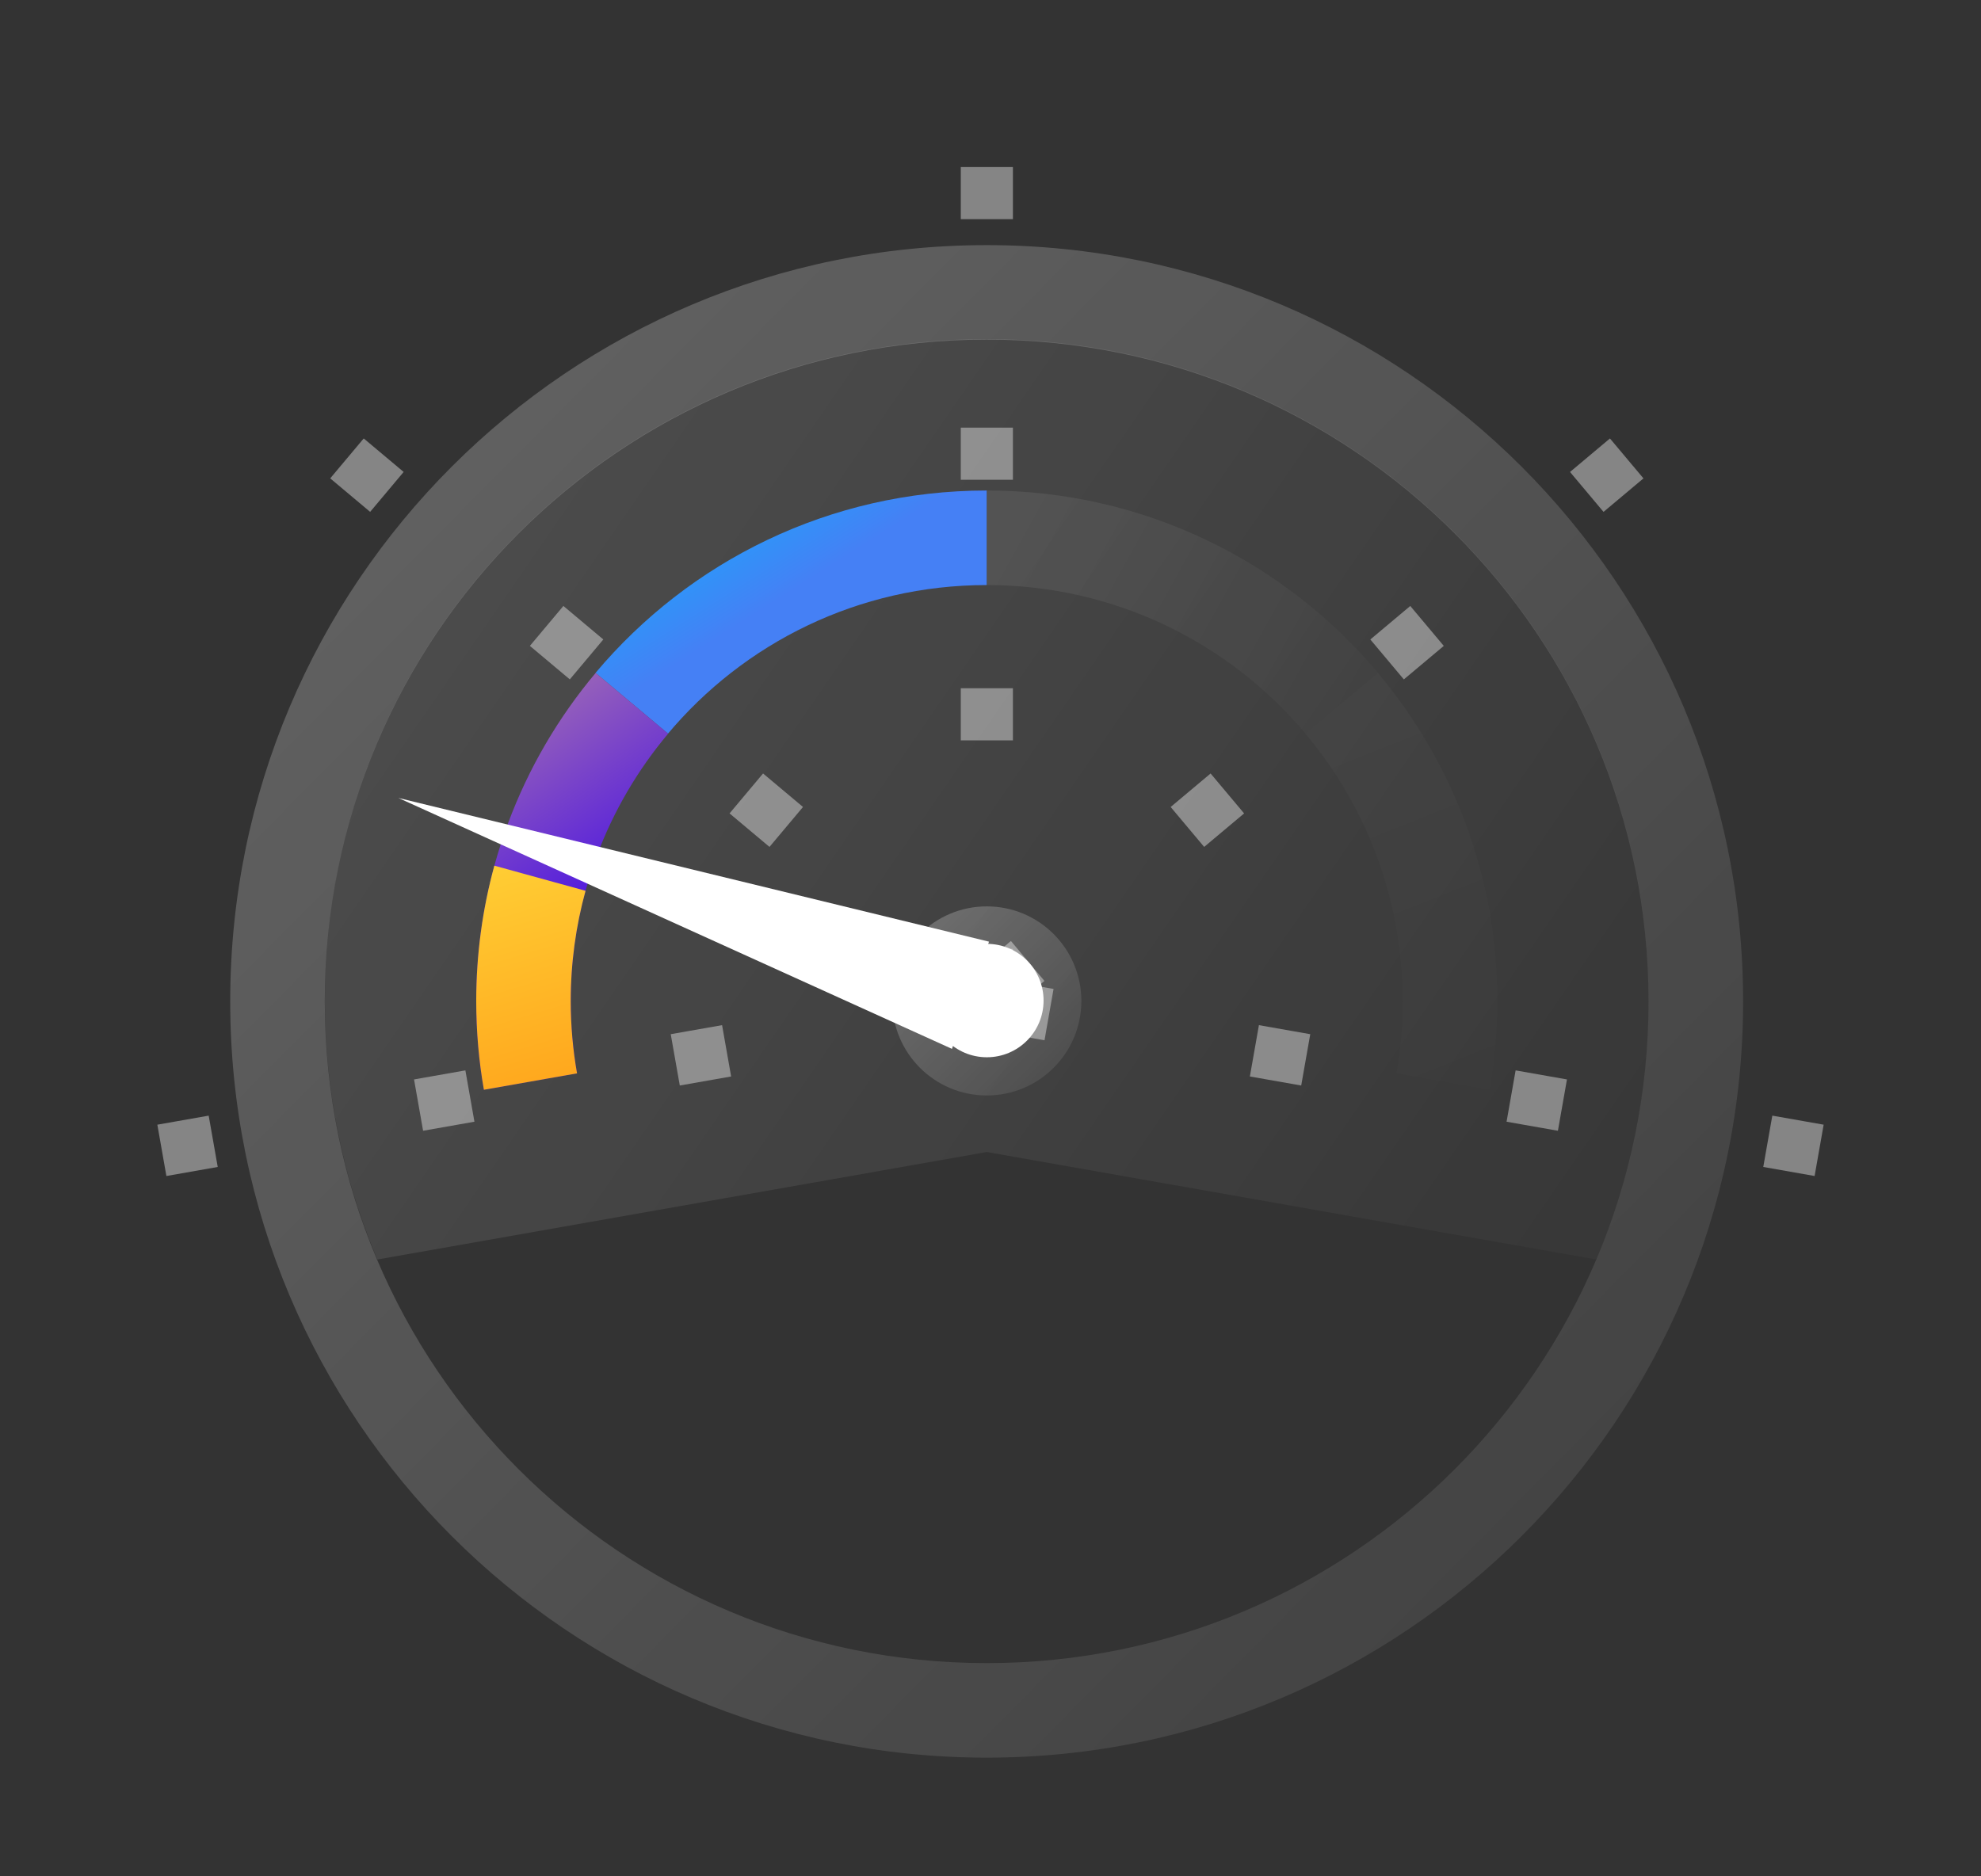<svg width="38" height="36" viewBox="0 0 38 36" fill="none" xmlns="http://www.w3.org/2000/svg">
    <rect x="0" y="0" width="38" height="36" fill="#333333" stroke="none"/>
    <path opacity="0.5" fill-rule="evenodd" clip-rule="evenodd" d="M18.926 4.703C26.94 4.703 33.437 11.199 33.437 19.213C33.437 27.227 26.94 33.723 18.926 33.723C10.912 33.723 4.416 27.227 4.416 19.213C4.416 11.199 10.912 4.703 18.926 4.703ZM18.926 6.516C11.914 6.516 6.23 12.201 6.23 19.213C6.23 26.225 11.914 31.909 18.926 31.909C25.938 31.909 31.623 26.225 31.623 19.213C31.623 12.201 25.938 6.516 18.926 6.516Z" fill="url(#paint0_linear_5743_60065)"/>
    <path opacity="0.25" fill-rule="evenodd" clip-rule="evenodd" d="M18.929 6.505C25.941 6.505 31.625 12.189 31.625 19.201C31.625 20.963 31.267 22.64 30.619 24.165L18.929 22.103L7.239 24.165L7.202 24.076C6.577 22.575 6.232 20.929 6.232 19.201C6.232 12.189 11.917 6.505 18.929 6.505Z" fill="url(#paint1_linear_5743_60065)"/>
    <path opacity="0.05" fill-rule="evenodd" clip-rule="evenodd" d="M28.722 19.207C28.722 19.787 28.671 20.355 28.575 20.908L26.788 20.593C26.867 20.143 26.908 19.68 26.908 19.207C26.908 17.253 26.206 15.464 25.041 14.077L26.431 12.911C27.86 14.614 28.722 16.81 28.722 19.207Z" fill="url(#paint2_linear_5743_60065)"/>
    <path opacity="0.15" fill-rule="evenodd" clip-rule="evenodd" d="M18.93 9.411C21.942 9.411 24.636 10.771 26.433 12.91L25.043 14.076C23.579 12.333 21.384 11.225 18.93 11.225V9.411Z" fill="url(#paint3_linear_5743_60065)"/>
    <path fill-rule="evenodd" clip-rule="evenodd" d="M18.927 9.411V11.225C16.465 11.225 14.263 12.34 12.8 14.092L12.813 14.075L11.424 12.91C13.22 10.771 15.915 9.411 18.927 9.411Z" fill="url(#paint4_linear_5743_60065)"/>
    <path fill-rule="evenodd" clip-rule="evenodd" d="M11.426 12.911L12.816 14.077C11.65 15.464 10.948 17.254 10.948 19.207C10.948 19.68 10.99 20.143 11.069 20.593L9.282 20.908C9.185 20.356 9.135 19.787 9.135 19.207C9.135 16.81 9.996 14.614 11.426 12.911Z" fill="url(#paint5_linear_5743_60065)"/>
    <path fill-rule="evenodd" clip-rule="evenodd" d="M9.483 16.609L11.232 17.091C11.047 17.765 10.948 18.475 10.948 19.208C10.948 19.681 10.99 20.144 11.069 20.594L9.282 20.909C9.185 20.357 9.135 19.788 9.135 19.208C9.135 18.308 9.256 17.437 9.483 16.609Z" fill="url(#paint6_linear_5743_60065)"/>
    <path opacity="0.4" d="M18.93 19.205V1.067" stroke="white" stroke-dasharray="1 4"/>
    <path opacity="0.4" d="M18.912 19.08L5.018 7.421" stroke="white" stroke-dasharray="1 4"/>
    <path opacity="0.4" d="M18.947 19.08L32.842 7.421" stroke="white" stroke-dasharray="1 4"/>
    <path opacity="0.4" d="M19.138 19.293L37 22.442" stroke="white" stroke-dasharray="1 4"/>
    <path opacity="0.4" d="M18.862 19.293L1 22.442" stroke="white" stroke-dasharray="1 4"/>
    <path opacity="0.5" d="M18.929 21.018C19.931 21.018 20.743 20.206 20.743 19.204C20.743 18.202 19.931 17.39 18.929 17.39C17.927 17.39 17.115 18.202 17.115 19.204C17.115 20.206 17.927 21.018 18.929 21.018Z" fill="url(#paint7_linear_5743_60065)"/>
    <path d="M18.93 20.285C19.531 20.285 20.018 19.798 20.018 19.197C20.018 18.596 19.531 18.109 18.93 18.109C18.329 18.109 17.842 18.596 17.842 19.197C17.842 19.798 18.329 20.285 18.93 20.285Z" fill="white"/>
    <path fill-rule="evenodd" clip-rule="evenodd" d="M7.642 15.31L18.971 18.067L18.261 20.124L7.642 15.31Z" fill="white"/>
    <defs>
        <linearGradient id="paint0_linear_5743_60065" x1="34.017" y1="34.013" x2="4.416" y2="4.703" gradientUnits="userSpaceOnUse">
            <stop stop-color="white" stop-opacity="0.1"/>
            <stop offset="1" stop-color="white" stop-opacity="0.5"/>
        </linearGradient>
        <linearGradient id="paint1_linear_5743_60065" x1="32.133" y1="19.691" x2="11.11" y2="5.213" gradientUnits="userSpaceOnUse">
            <stop stop-color="white" stop-opacity="0.1"/>
            <stop offset="1" stop-color="white" stop-opacity="0.5"/>
        </linearGradient>
        <linearGradient id="paint2_linear_5743_60065" x1="27.228" y1="20.988" x2="24.364" y2="13.779" gradientUnits="userSpaceOnUse">
            <stop stop-color="white" stop-opacity="0.1"/>
            <stop offset="1" stop-color="white" stop-opacity="0.5"/>
        </linearGradient>
        <linearGradient id="paint3_linear_5743_60065" x1="26.583" y1="12.573" x2="20.037" y2="8.937" gradientUnits="userSpaceOnUse">
            <stop stop-color="white" stop-opacity="0.1"/>
            <stop offset="1" stop-color="white" stop-opacity="0.5"/>
        </linearGradient>
        <linearGradient id="paint4_linear_5743_60065" x1="11.745" y1="9.701" x2="13.474" y2="12.43" gradientUnits="userSpaceOnUse">
            <stop stop-color="#0FB2FD"/>
            <stop offset="1" stop-color="#4580F5"/>
        </linearGradient>
        <linearGradient id="paint5_linear_5743_60065" x1="9.564" y1="13.415" x2="12.251" y2="17.396" gradientUnits="userSpaceOnUse">
            <stop stop-color="#A16CB4"/>
            <stop offset="1" stop-color="#450EE5"/>
        </linearGradient>
        <linearGradient id="paint6_linear_5743_60065" x1="11.037" y1="21.536" x2="9.594" y2="16.715" gradientUnits="userSpaceOnUse">
            <stop stop-color="#FFA019"/>
            <stop offset="1" stop-color="#FFCC33"/>
        </linearGradient>
        <linearGradient id="paint7_linear_5743_60065" x1="20.815" y1="21.054" x2="17.214" y2="17.488" gradientUnits="userSpaceOnUse">
            <stop stop-color="white" stop-opacity="0.1"/>
            <stop offset="1" stop-color="white" stop-opacity="0.5"/>
        </linearGradient>
    </defs>
</svg>
